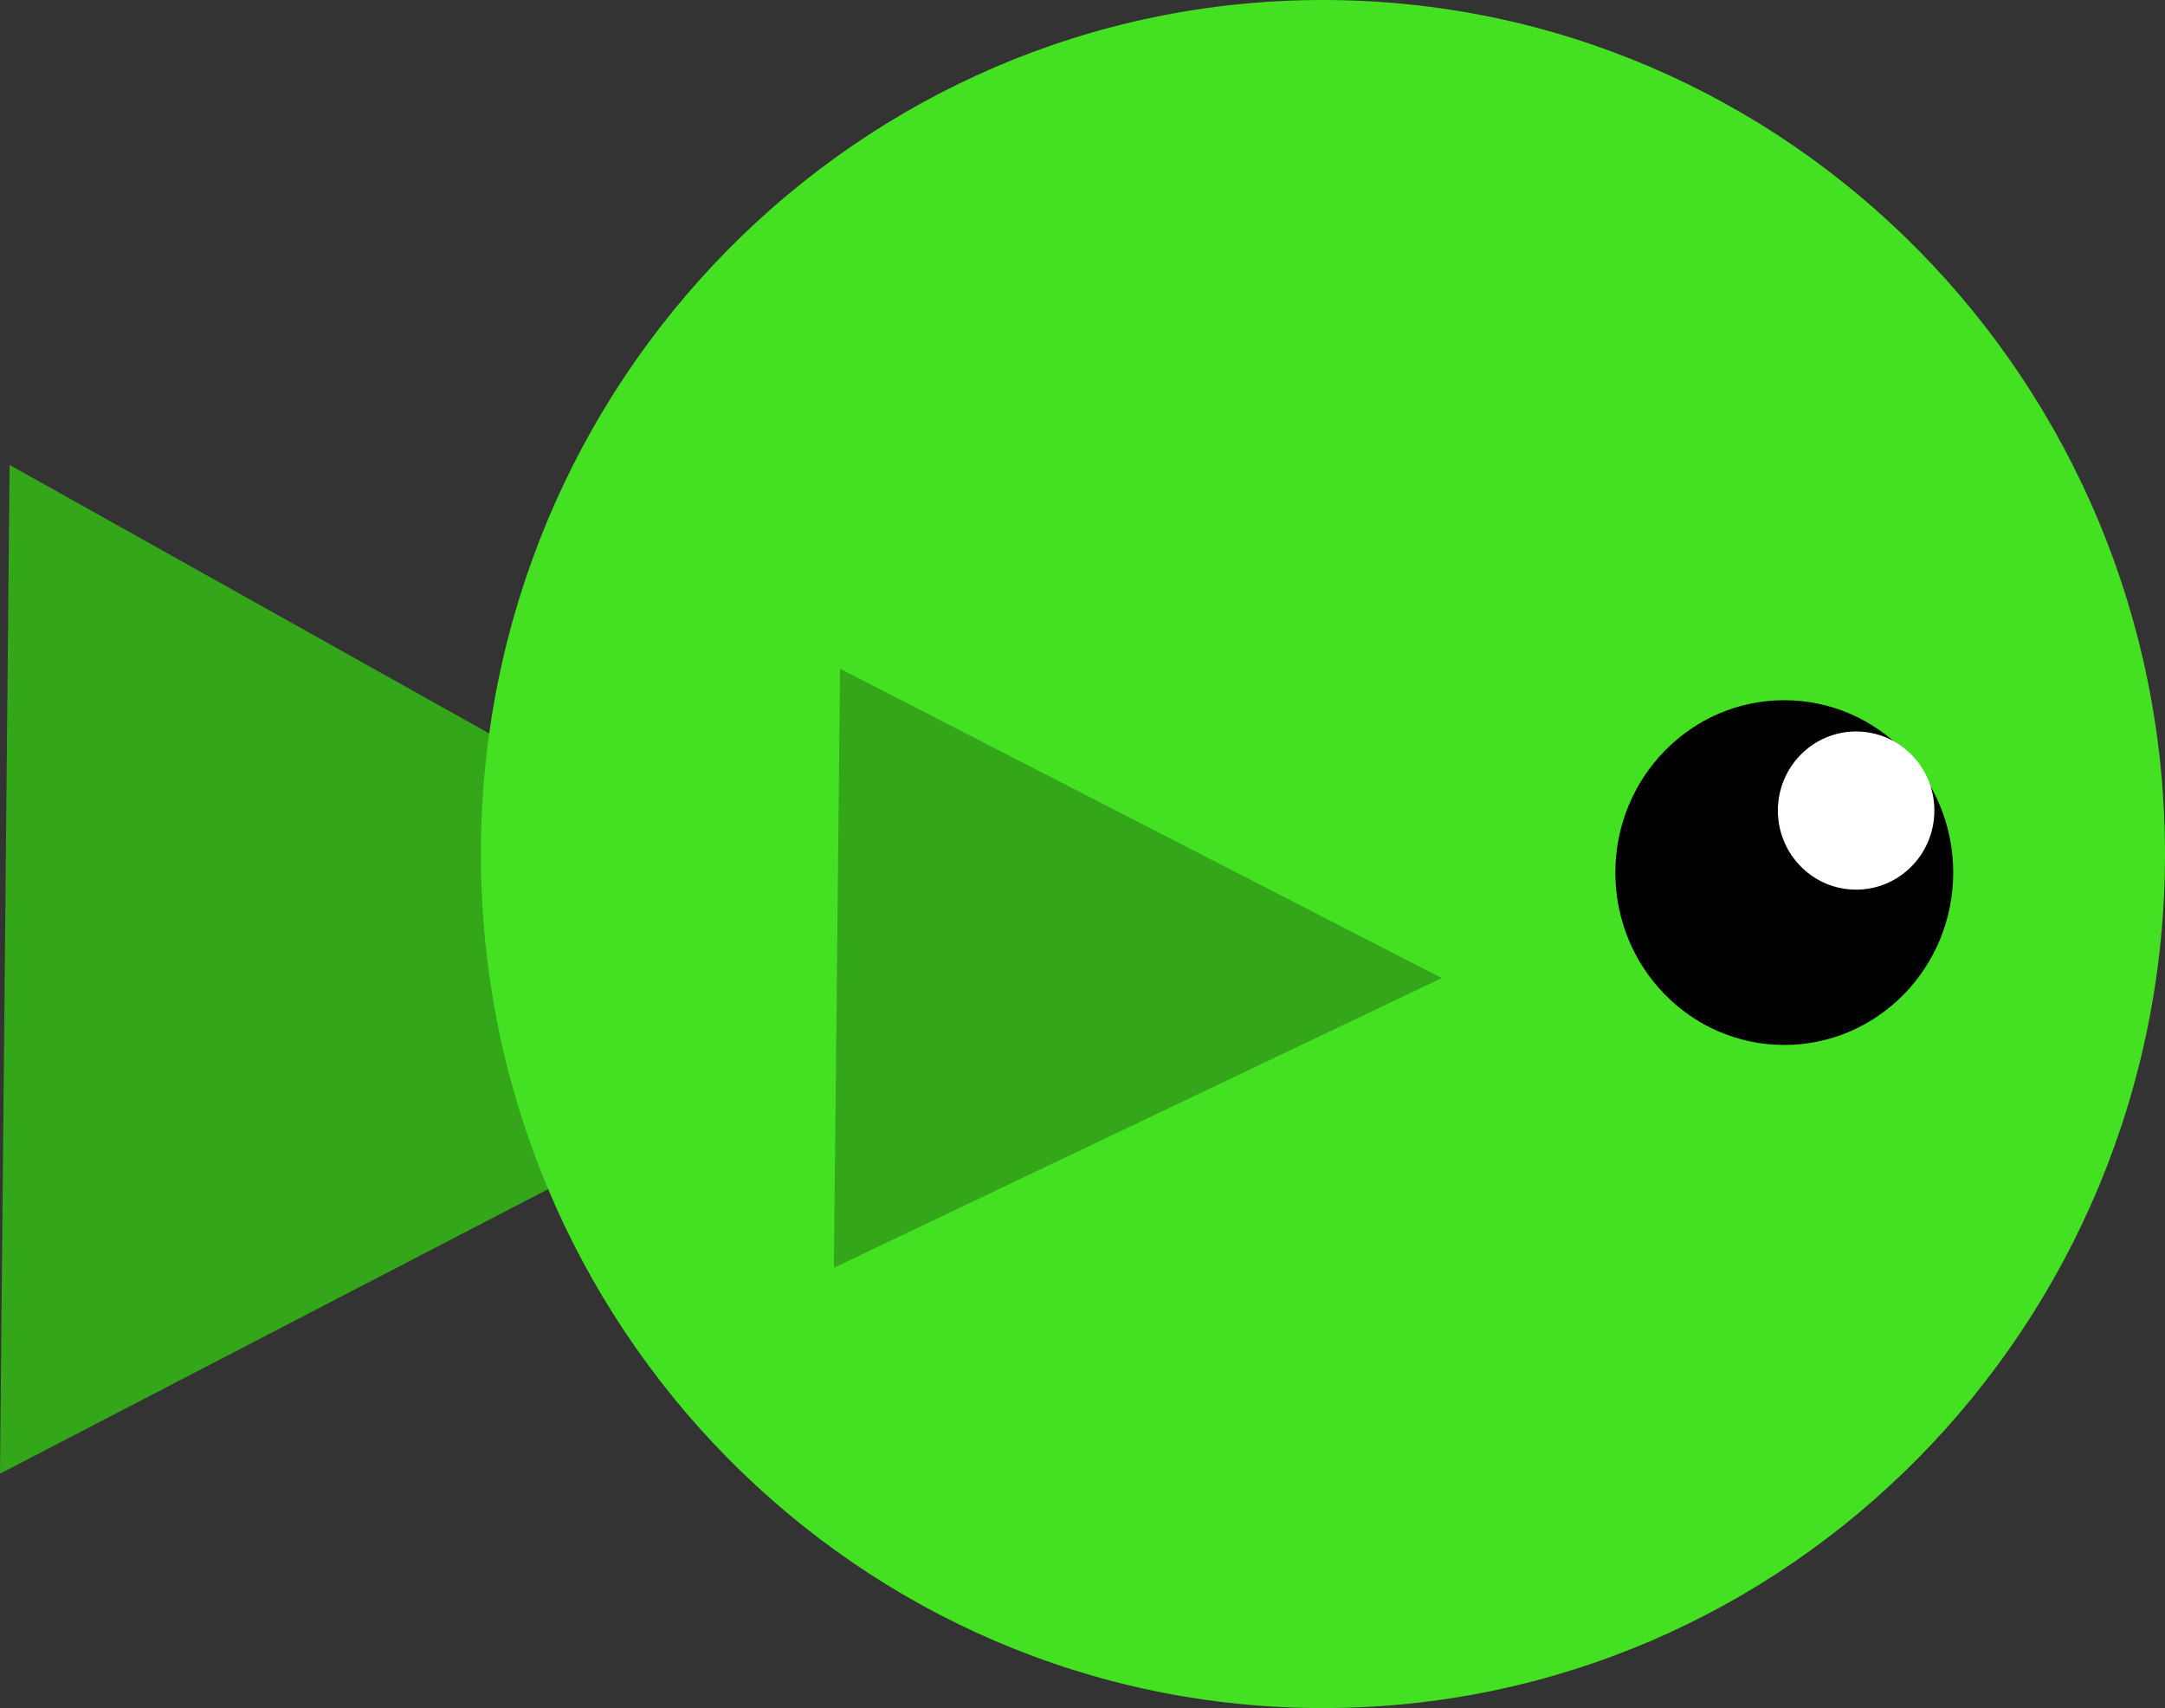 <svg version="1.1" xmlns="http://www.w3.org/2000/svg" xmlns:xlink="http://www.w3.org/1999/xlink" width="265.019" height="209.057" viewBox="0,0,265.019,209.057"><rect x="0" y="0" width="265.019" height="209.057" fill="#333333" stroke="none"/><g transform="translate(-187.491,-75.471)"><g data-paper-data="{&quot;isPaintingLayer&quot;:true}" fill-rule="nonzero" stroke-linecap="butt" stroke-linejoin="miter" stroke-miterlimit="10" stroke-dasharray="" stroke-dashoffset="0" style="mix-blend-mode: normal"><path d="M187.491,255.835c1.174,-123.461 1.174,-123.461 1.174,-123.461l113.876,63.754z" fill="#33a719" stroke="none" stroke-width="0"/><path d="M452.509,180c0,57.73 -46.149,104.529 -103.077,104.529c-56.928,0 -103.077,-46.799 -103.077,-104.529c0,-57.73 46.149,-104.529 103.077,-104.529c56.928,0 103.077,46.799 103.077,104.529z" fill="#44e022" stroke="none" stroke-width="0"/><path d="M289.566,230.636c0.759,-73.317 0.759,-73.317 0.759,-73.317l73.648,37.861z" fill="#33a719" stroke="none" stroke-width="0"/><g><path d="M385.392,182.269c0,-11.56 9.185,-20.931 20.514,-20.931c11.33,0 20.514,9.371 20.514,20.931c0,11.56 -9.185,20.931 -20.514,20.931c-11.33,0 -20.514,-9.371 -20.514,-20.931z" fill="#000000" stroke="#000000" stroke-width="0.331"/><path d="M405.198,174.678c0,-5.304 4.254,-9.603 9.501,-9.603c5.247,0 9.501,4.3 9.501,9.603c0,5.304 -4.254,9.603 -9.501,9.603c-5.247,0 -9.501,-4.3 -9.501,-9.603z" fill="#ffffff" stroke="#ffffff" stroke-width="0.153"/></g></g></g></svg>
